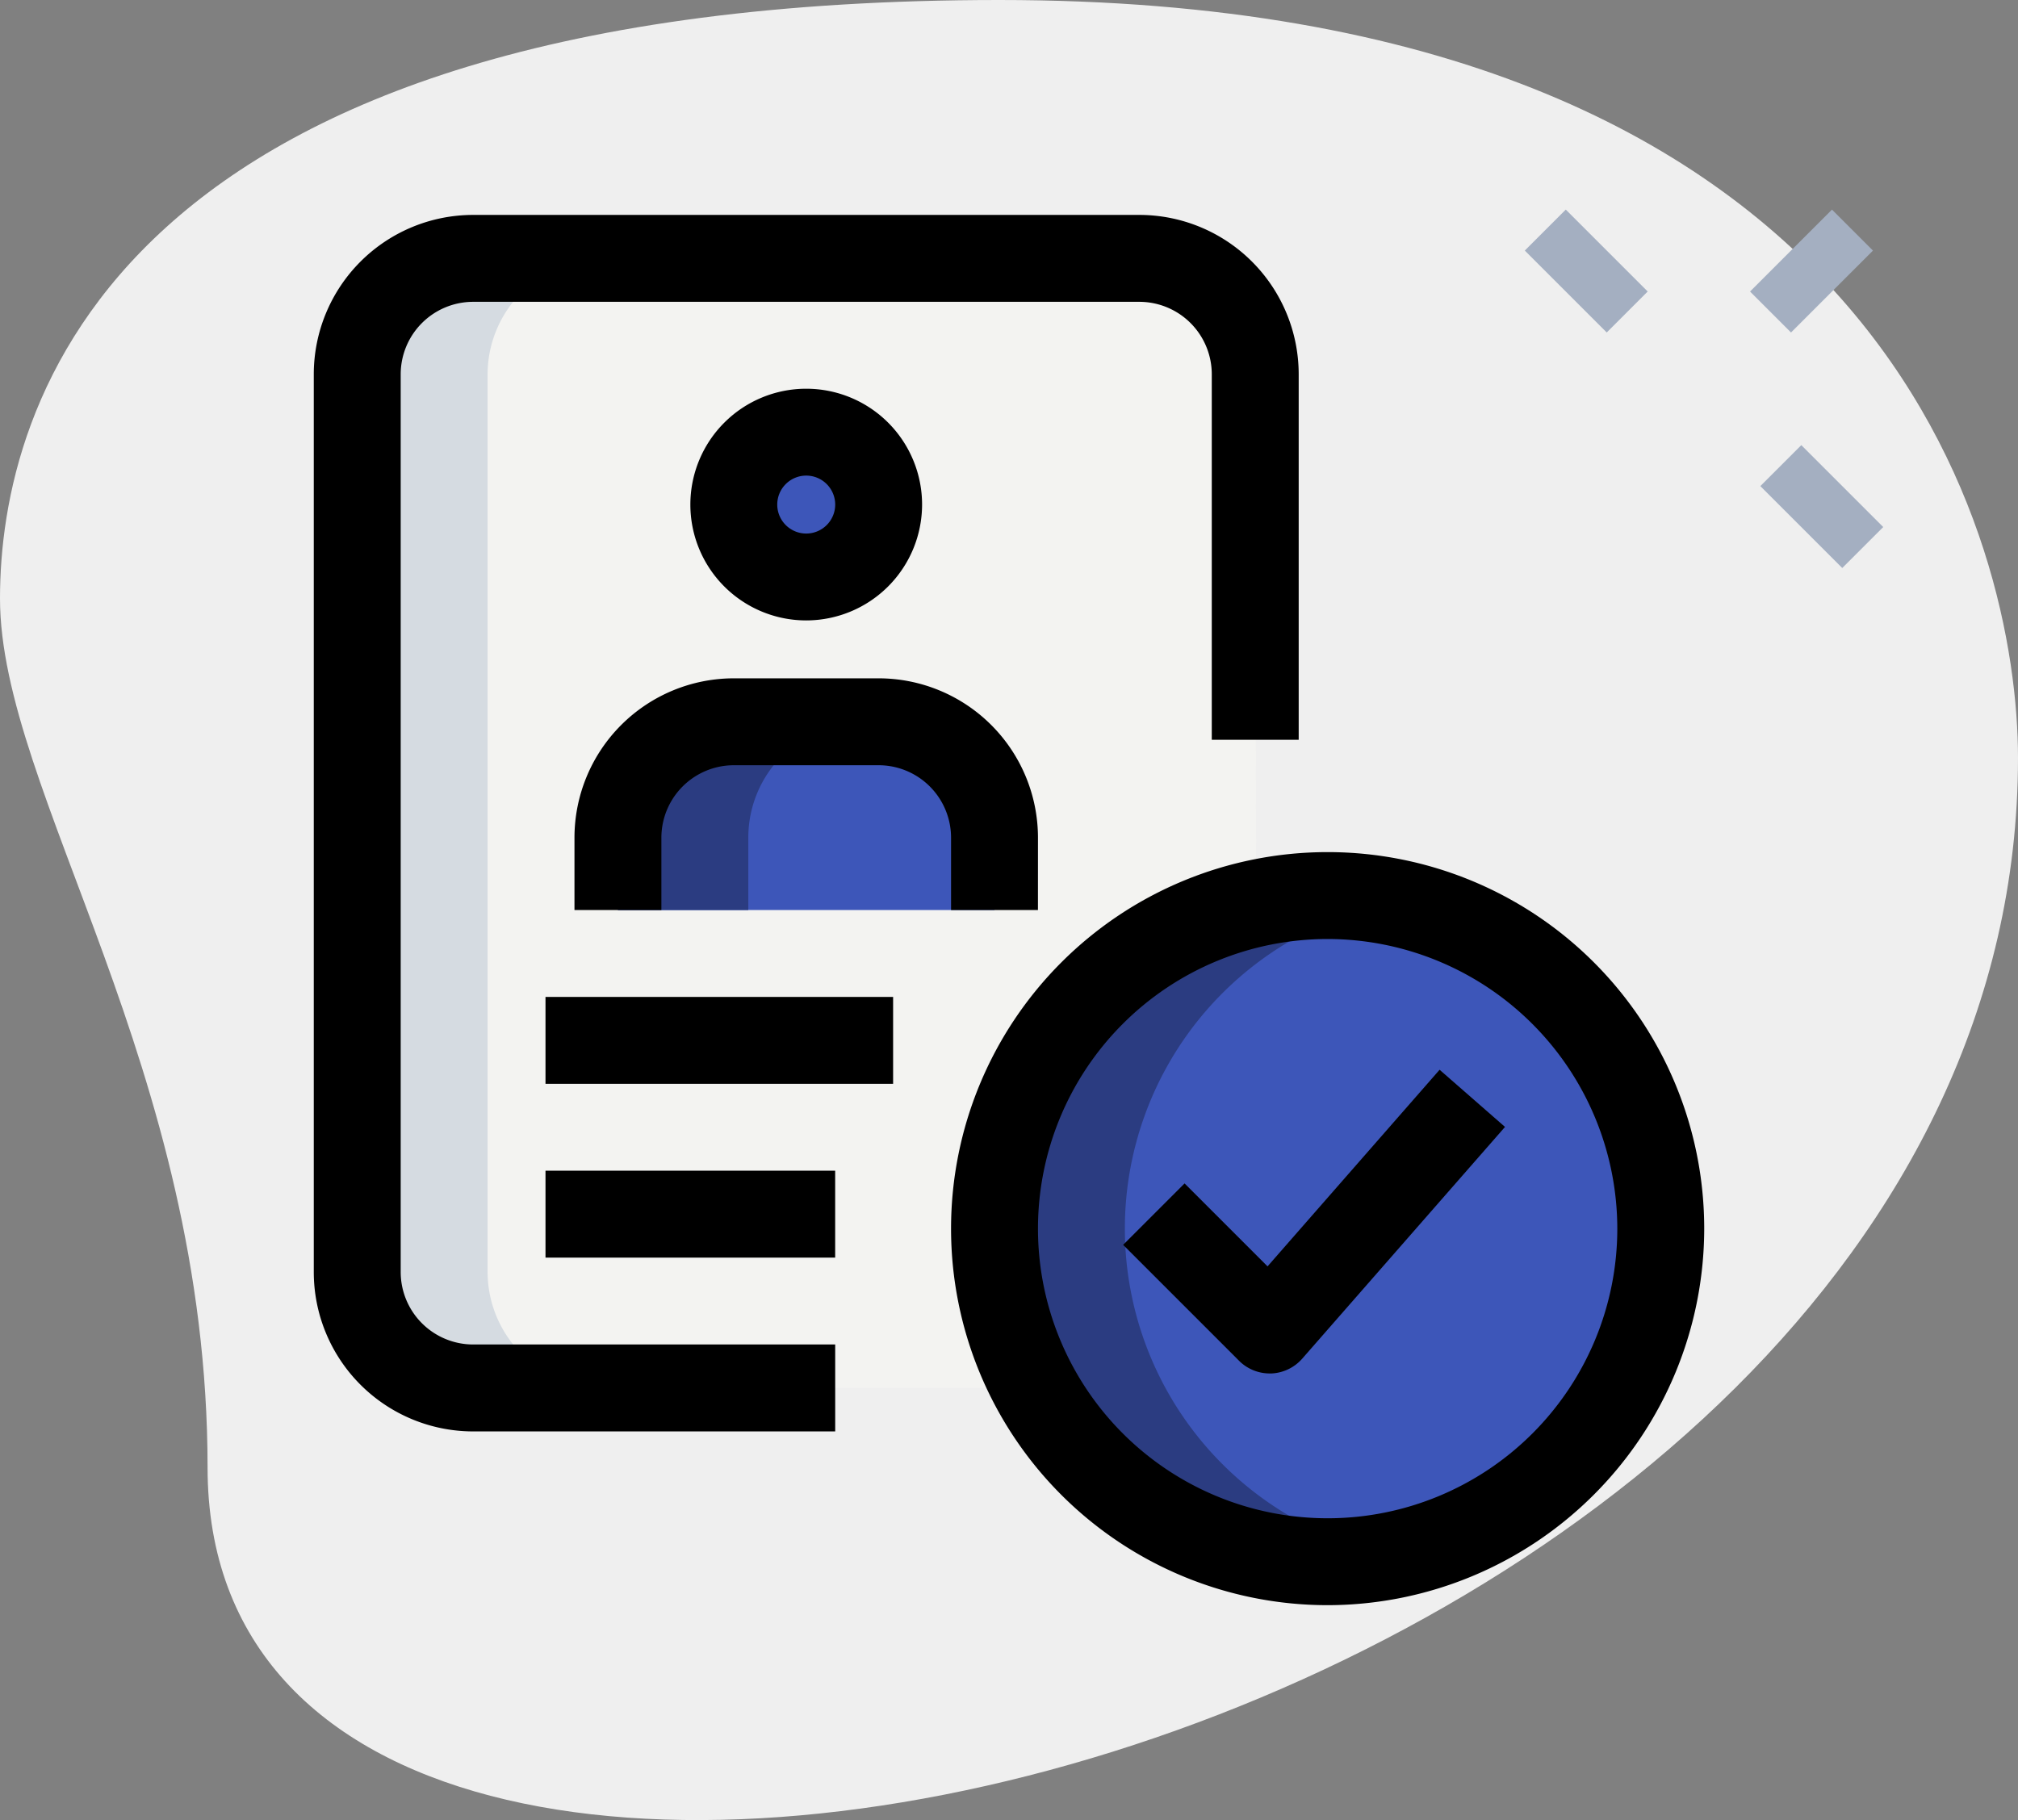<svg xmlns="http://www.w3.org/2000/svg" width="65.682" height="59.248" viewBox="0 0 65.682 59.248">
    <rect x="0" y="0" width="65.682" height="59.248" fill="#808080" stroke="none"/>
    <defs>
        <style>
            .cls-2{fill:#a4afc1}.cls-5{fill:#3d56b9}.cls-7{fill:#2b3c81}
        </style>
    </defs>
    <g id="verified" transform="translate(-.584 -2.29)">
        <g id="Group_3361" transform="translate(.584 2.29)">
            <path id="Path_2018" fill="#efefef" d="M7.34 50.06c0-13.043-6.756-22-6.756-28.285S4.2 2.29 33.11 2.29s33.156 17.757 33.156 24.67C66.268 59.331 7.34 73.159 7.34 50.06z" transform="translate(-.584 -2.29)"/>
        </g>
        <g id="Group_3365" transform="translate(50.213 9.113)">
            <g id="Group_3362">
                <path id="Path_2019" d="M0 0h1.886v3.771H0z" class="cls-2" transform="rotate(-45 1.61 .666)"/>
            </g>
            <g id="Group_3363" transform="translate(7.666 7.667)">
                <path id="Path_2020" d="M0 0h1.886v3.771H0z" class="cls-2" transform="rotate(-45 1.61 .666)"/>
            </g>
            <g id="Group_3364" transform="translate(7.332 .001)">
                <path id="Path_2021" d="M0 0h3.771v1.886H0z" class="cls-2" transform="rotate(-45 3.218 1.333)"/>
            </g>
        </g>
        <g id="Group_3366" transform="translate(12.211 10.7)">
            <path id="Path_2022" fill="#f3f3f1" d="M32.257 43.521H10.521a3.782 3.782 0 0 1-3.771-3.772V10.521a3.782 3.782 0 0 1 3.771-3.771h21.686a3.782 3.782 0 0 1 3.771 3.771l.051 29.222a3.774 3.774 0 0 1-3.772 3.778z" transform="translate(-6.75 -6.75)"/>
        </g>
        <g id="Group_3367" transform="translate(24.468 16.357)">
            <circle id="Ellipse_533" cx="2.357" cy="2.357" r="2.357" fill="#2fdf84"/>
        </g>
        <g id="Group_3368" transform="translate(20.697 25.785)">
            <path id="Path_2023" d="M23.507 20.878v-2.357a3.77 3.77 0 0 0-3.771-3.771h-4.715a3.77 3.77 0 0 0-3.771 3.771v2.357z" class="cls-5" transform="translate(-11.25 -14.75)"/>
        </g>
        <g id="Group_3369" transform="translate(32.953 31.442)">
            <circle id="Ellipse_534" cx="10.843" cy="10.843" r="10.843" class="cls-5"/>
        </g>
        <g id="Group_3370" transform="translate(12.211 10.7)">
            <path id="Path_2024" fill="#d5dbe1" d="M10.993 39.749V10.521a3.782 3.782 0 0 1 3.771-3.771h-4.243a3.782 3.782 0 0 0-3.771 3.771v29.228a3.782 3.782 0 0 0 3.771 3.771h4.243a3.782 3.782 0 0 1-3.771-3.771z" transform="translate(-6.75 -6.75)"/>
        </g>
        <g id="Group_3371" transform="translate(24.468 16.357)">
            <path id="Path_2025" d="M17.493 12.107a2.306 2.306 0 0 1 .236-.992 2.357 2.357 0 1 0 0 1.984 2.306 2.306 0 0 1-.236-.992z" class="cls-5" transform="translate(-13.25 -9.75)"/>
        </g>
        <g id="Group_3372" transform="translate(20.697 25.785)">
            <path id="Path_2026" d="M19.264 14.75h-4.243a3.77 3.77 0 0 0-3.771 3.771v2.357h4.243v-2.357a3.77 3.77 0 0 1 3.771-3.771z" class="cls-7" transform="translate(-11.25 -14.75)"/>
        </g>
        <g id="Group_3373" transform="translate(32.953 31.442)">
            <path id="Path_2027" d="M21.993 28.593a10.843 10.843 0 0 1 8.721-10.631 10.842 10.842 0 1 0-2.121 21.474 10.777 10.777 0 0 0 2.121-.211 10.843 10.843 0 0 1-8.721-10.632z" class="cls-7" transform="translate(-17.75 -17.75)"/>
        </g>
        <g id="Group_3374" transform="translate(18.339 34.742)">
            <path id="Path_2028" d="M10 19.5h11.314v2.829H10z" transform="translate(-10 -19.5)"/>
        </g>
        <g id="Group_3375" transform="translate(18.339 40.399)">
            <path id="Path_2029" d="M10 22.5h9.428v2.829H10z" transform="translate(-10 -22.5)"/>
        </g>
        <g id="Group_3376" transform="translate(23.054 14.943)">
            <path id="Path_2030" d="M16.271 16.543a3.771 3.771 0 1 1 3.771-3.771 3.775 3.775 0 0 1-3.771 3.771zm0-4.714a.943.943 0 1 0 .943.943.943.943 0 0 0-.943-.943z" transform="translate(-12.5 -9)"/>
        </g>
        <g id="Group_3377" transform="translate(19.282 24.371)">
            <path id="Path_2031" d="M25.585 21.543h-2.828v-2.357a2.36 2.36 0 0 0-2.357-2.357h-4.714a2.36 2.36 0 0 0-2.357 2.357v2.357H10.5v-2.357A5.19 5.19 0 0 1 15.686 14H20.4a5.19 5.19 0 0 1 5.186 5.186z" transform="translate(-10.5 -14)"/>
        </g>
        <g id="Group_3378" transform="translate(10.797 9.286)">
            <path id="Path_2032" d="M22.971 45.6H11.186A5.19 5.19 0 0 1 6 40.413V11.186A5.19 5.19 0 0 1 11.186 6h21.685a5.19 5.19 0 0 1 5.186 5.186v11.9h-2.829v-11.9a2.36 2.36 0 0 0-2.357-2.357H11.186a2.36 2.36 0 0 0-2.357 2.357v29.227a2.36 2.36 0 0 0 2.357 2.357h11.785z" transform="translate(-6 -6)"/>
        </g>
        <g id="Group_3379" transform="translate(31.539 30.028)">
            <path id="Path_2033" d="M29.257 41.514a12.257 12.257 0 1 1 12.257-12.257 12.271 12.271 0 0 1-12.257 12.257zm0-21.685a9.428 9.428 0 1 0 9.428 9.428 9.439 9.439 0 0 0-9.428-9.428z" transform="translate(-17 -17)"/>
        </g>
        <g id="Group_3380" transform="translate(37.14 37.111)">
            <path id="Path_2034" d="M24.741 30.644a1.408 1.408 0 0 1-1-.415l-3.771-3.771 2-2 2.7 2.7 5.6-6.4 2.129 1.861-6.6 7.543a1.418 1.418 0 0 1-1.018.483.394.394 0 0 1-.04-.001z" transform="translate(-19.97 -20.756)"/>
        </g>
    </g>
</svg>
